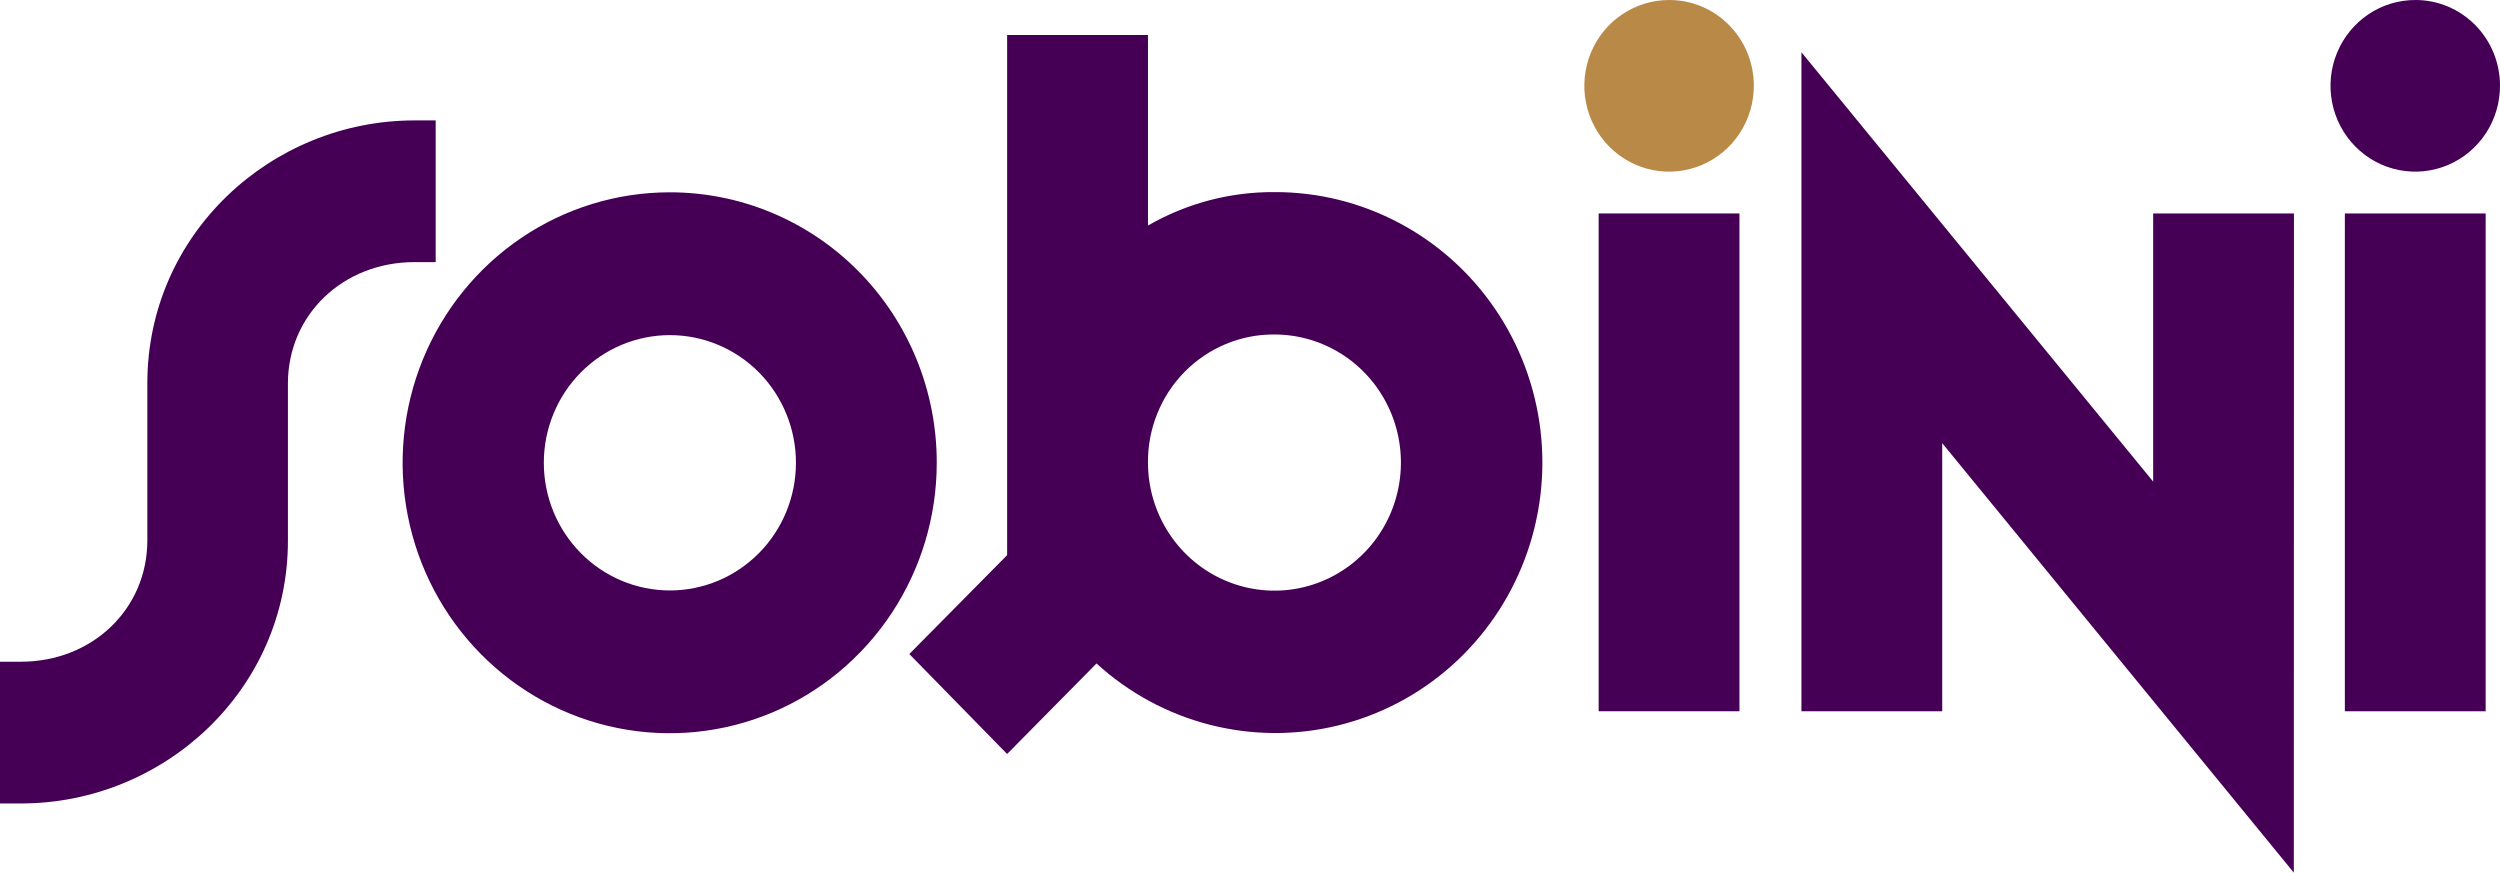 <?xml version="1.0" encoding="UTF-8"?> <svg xmlns="http://www.w3.org/2000/svg" width="106" height="37" viewBox="0 0 106 37" fill="none"> <path d="M17.571 11.114C14.533 11.114 12.208 13.36 12.208 16.255V22.917C12.208 29.252 6.953 34.067 0.885 34.067H0V28.057H0.885C3.923 28.057 6.247 25.814 6.247 22.917V16.255C6.247 9.919 11.502 5.105 17.58 5.105H18.473V11.114H17.571Z" fill="#450055"></path> <path d="M39.718 19.622C39.718 21.889 39.054 24.106 37.81 25.992C36.566 27.877 34.798 29.347 32.73 30.215C30.661 31.083 28.385 31.311 26.188 30.869C23.992 30.427 21.974 29.336 20.39 27.733C18.806 26.131 17.727 24.088 17.29 21.864C16.852 19.64 17.075 17.335 17.93 15.239C18.786 13.144 20.236 11.352 22.097 10.091C23.958 8.83 26.146 8.156 28.385 8.154C29.874 8.151 31.348 8.445 32.724 9.02C34.1 9.595 35.35 10.439 36.403 11.505C37.456 12.57 38.291 13.835 38.86 15.228C39.428 16.621 39.72 18.114 39.718 19.622ZM23.058 19.622C23.058 21.057 23.621 22.434 24.624 23.449C25.626 24.464 26.985 25.035 28.403 25.035C29.821 25.035 31.18 24.464 32.183 23.449C33.185 22.434 33.748 21.057 33.748 19.622C33.748 18.186 33.185 16.809 32.183 15.794C31.18 14.779 29.821 14.209 28.403 14.209C26.985 14.209 25.626 14.779 24.624 15.794C23.621 16.809 23.058 18.186 23.058 19.622Z" fill="#450055"></path> <path d="M54.035 8.145C55.874 8.139 57.686 8.586 59.316 9.449C60.946 10.311 62.344 11.562 63.389 13.095C64.435 14.627 65.096 16.394 65.316 18.243C65.535 20.092 65.307 21.967 64.65 23.707C63.994 25.446 62.929 26.998 61.547 28.227C60.166 29.456 58.51 30.326 56.722 30.762C54.934 31.198 53.068 31.186 51.286 30.727C49.504 30.269 47.858 29.378 46.492 28.131L42.702 31.969L38.555 27.731L42.702 23.539V1.484H48.674V9.563C50.307 8.622 52.156 8.133 54.035 8.145ZM48.674 19.613C48.674 20.687 48.988 21.737 49.578 22.63C50.167 23.523 51.005 24.219 51.985 24.63C52.965 25.041 54.043 25.149 55.083 24.939C56.124 24.73 57.079 24.212 57.829 23.452C58.579 22.693 59.09 21.725 59.296 20.671C59.503 19.618 59.397 18.526 58.99 17.533C58.584 16.541 57.897 15.693 57.014 15.096C56.132 14.5 55.095 14.182 54.035 14.182C53.328 14.177 52.628 14.314 51.975 14.586C51.322 14.858 50.728 15.258 50.229 15.765C49.73 16.271 49.336 16.873 49.069 17.535C48.802 18.197 48.667 18.907 48.674 19.622V19.613Z" fill="#450055"></path> <path d="M74.362 3.619C74.366 4.341 74.158 5.047 73.765 5.648C73.371 6.25 72.811 6.719 72.153 6.997C71.496 7.275 70.772 7.349 70.073 7.209C69.374 7.07 68.732 6.723 68.228 6.213C67.725 5.703 67.382 5.053 67.244 4.345C67.105 3.638 67.178 2.904 67.452 2.239C67.726 1.573 68.189 1.005 68.783 0.606C69.377 0.207 70.074 -0.003 70.786 4.38689e-05C71.734 0.002 72.642 0.384 73.312 1.063C73.982 1.741 74.359 2.66 74.362 3.619Z" fill="#B98948"></path> <path d="M73.753 9.05H67.783V30.157H73.753V9.05Z" fill="#450055"></path> <path d="M97.258 37L82.35 18.79V30.157H76.381V2.216L91.294 20.419V9.05H97.264L97.258 37Z" fill="#450055"></path> <path d="M106 3.619C106.004 4.341 105.796 5.047 105.403 5.648C105.01 6.25 104.449 6.719 103.791 6.997C103.134 7.275 102.41 7.349 101.711 7.209C101.012 7.07 100.37 6.723 99.867 6.213C99.363 5.703 99.02 5.053 98.882 4.345C98.744 3.638 98.816 2.904 99.09 2.239C99.364 1.573 99.828 1.005 100.421 0.606C101.015 0.207 101.712 -0.003 102.425 4.38689e-05C103.372 0.002 104.28 0.384 104.95 1.063C105.62 1.741 105.997 2.66 106 3.619ZM105.392 30.157H99.422V9.05H105.392V30.157Z" fill="#450055"></path> </svg> 